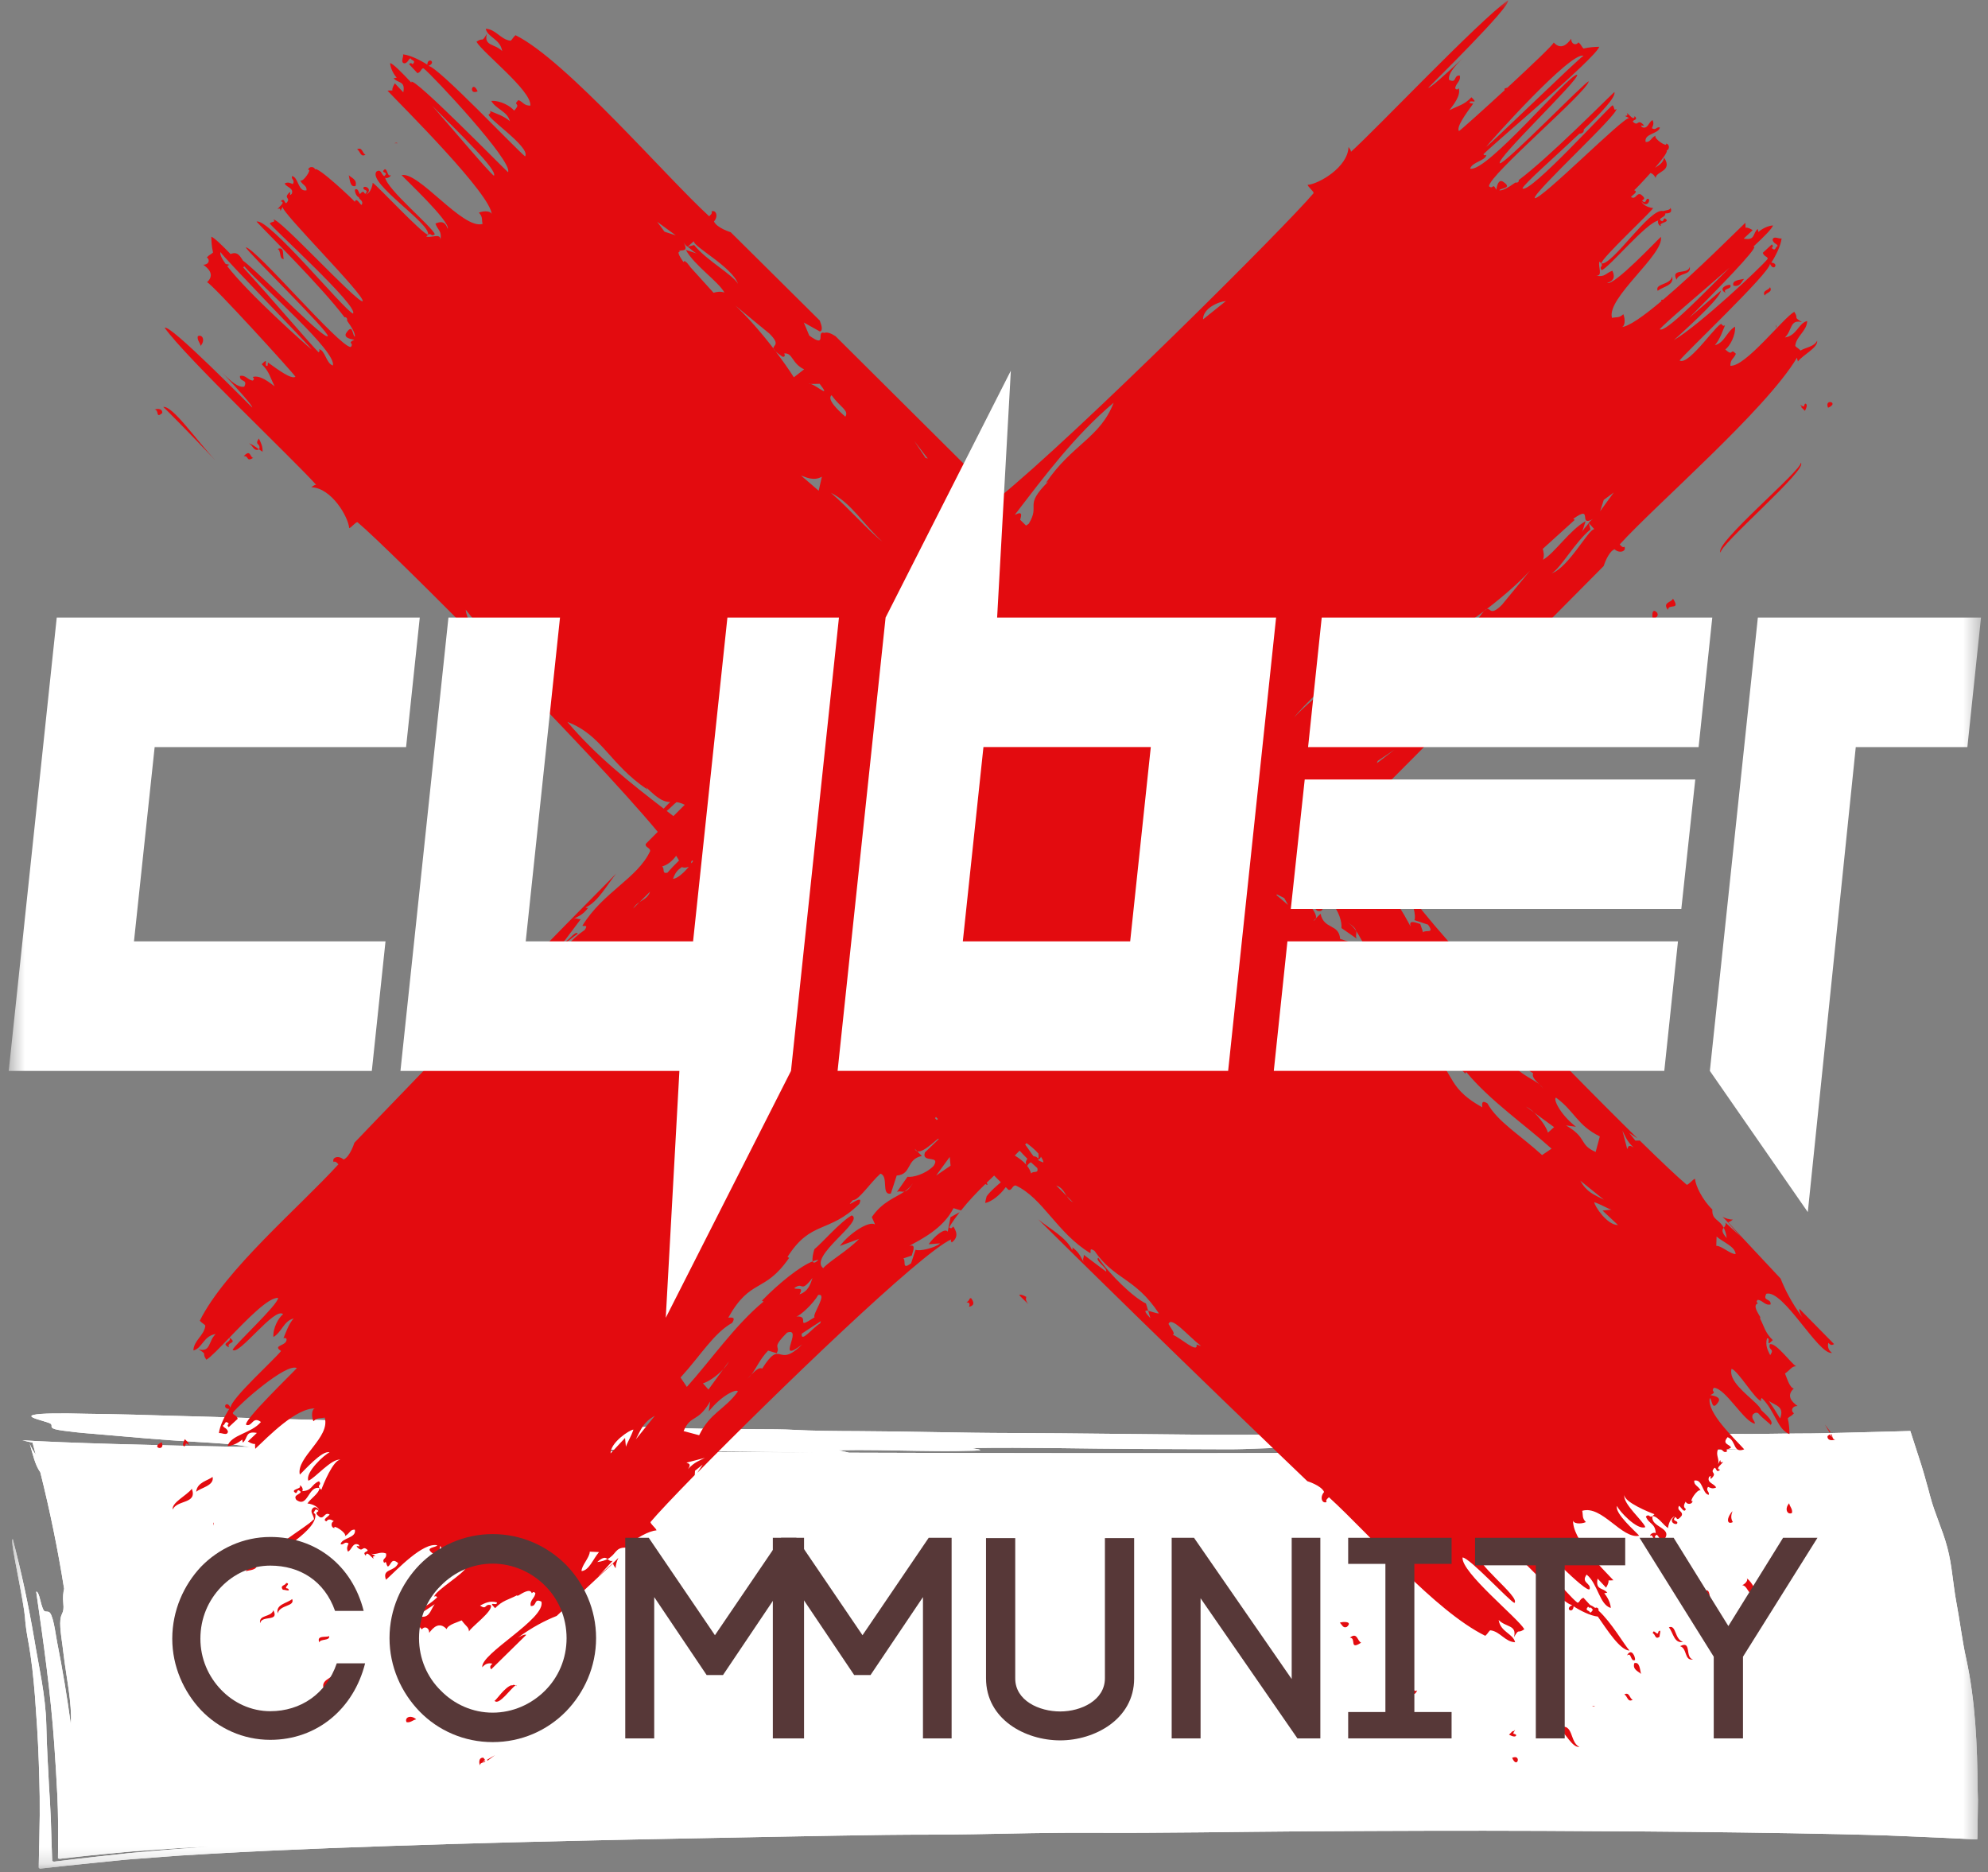<svg width="120" height="113" viewBox="0 0 120 113" fill="none" xmlns="http://www.w3.org/2000/svg">
<rect x="0" y="0" width="120" height="113" fill="#808080" stroke="none"/>
<mask id="mask0_241_1185" style="mask-type:luminance" maskUnits="userSpaceOnUse" x="0" y="0" width="120" height="113">
<path d="M119.579 0H0.527V112.793H119.579V0Z" fill="white"/>
</mask>
<g mask="url(#mask0_241_1185)">
<path d="M119.373 107.946C119.357 105.376 119.237 102.636 118.681 100.105C118.441 99.038 118.291 97.76 118.084 96.683C117.98 96.13 117.924 95.583 117.844 95.035C117.774 94.489 117.687 93.944 117.54 93.392C117.258 92.325 116.783 91.365 116.498 90.273C116.429 89.986 116.342 89.704 116.264 89.419C116.18 89.123 116.127 88.906 115.979 88.439C115.845 88.026 115.711 87.61 115.577 87.194C115.508 86.985 115.44 86.776 115.373 86.564L115.323 86.404L115.314 86.385C115.312 86.379 115.317 86.368 115.292 86.374L115.194 86.376L114.999 86.382L114.209 86.404C113.226 86.43 112.246 86.455 111.279 86.48C110.784 86.491 110.296 86.502 109.807 86.513C109.684 86.516 109.559 86.516 109.425 86.519L109.234 86.522H109.115L108.629 86.524C107.398 86.527 105.812 86.569 104.685 86.549C103.532 86.524 102.482 86.513 101.229 86.522C99.353 86.53 98.424 86.544 100.497 86.608C99.141 86.661 97.714 86.669 96.273 86.667C94.834 86.667 93.373 86.658 91.95 86.678C90.219 86.698 88.477 86.706 86.746 86.706C85.016 86.706 83.293 86.698 81.593 86.672C80.147 86.653 79.324 86.583 77.682 86.589C75.943 86.597 74.271 86.611 72.532 86.597C70.617 86.583 68.727 86.561 66.835 86.541C64.942 86.522 63.044 86.499 61.112 86.496C57.93 86.491 55.029 86.396 51.858 86.382C50.477 86.376 49.042 86.368 47.852 86.301C46.828 86.24 44.371 86.279 43.096 86.254C41.53 86.223 40.078 86.15 38.52 86.122C36.72 86.092 34.933 86.058 33.144 86.028C31.017 85.988 28.898 85.935 26.774 85.891C25.713 85.868 24.652 85.843 23.589 85.821C22.528 85.796 21.467 85.771 20.404 85.743C19.524 85.718 17.889 85.673 15.94 85.617C14.005 85.553 11.742 85.489 9.623 85.433C8.57 85.399 7.546 85.371 6.605 85.355C6.134 85.346 5.684 85.338 5.26 85.335C4.861 85.324 4.487 85.319 4.143 85.313C2.767 85.299 1.879 85.346 1.896 85.483C1.907 85.6 2.569 85.748 2.934 85.877C3.317 86.014 2.89 86.139 3.339 86.268C3.543 86.326 4.059 86.39 4.648 86.455C4.939 86.488 5.26 86.513 5.567 86.538C5.874 86.564 6.17 86.589 6.418 86.611C8.068 86.756 9.776 86.912 11.683 87.021C12.947 87.097 14.139 87.164 14.734 87.284C14.837 87.303 14.963 87.323 15.1 87.342C8.858 87.231 4.012 87.097 1.346 86.935L1.966 87.077C2.03 87.32 2.091 87.563 2.158 87.808C2.022 87.596 1.885 87.39 1.793 87.138C1.974 87.728 2.094 88.389 2.435 88.872C3.021 91.211 3.498 93.554 3.87 95.895C3.817 96.127 3.783 96.398 3.822 96.786C3.886 97.397 3.688 97.33 3.646 97.765C3.585 98.285 3.783 99.276 3.836 99.84C3.998 101.208 4.35 102.76 4.277 104.092C4.051 102.425 3.775 100.761 3.445 99.1C3.345 98.583 3.202 97.336 2.923 97.286C2.68 97.241 2.661 97.363 2.502 96.847C2.432 96.615 2.329 96.038 2.186 96.074C2.633 99.178 3.06 102.185 3.275 105.28C3.309 105.802 3.345 106.327 3.378 106.855C3.406 107.382 3.434 107.91 3.465 108.441C3.473 108.705 3.482 108.971 3.493 109.236L3.51 110.233L3.507 111.249L3.504 111.751L3.501 112.002V112.128V112.159V112.175L3.523 112.178L3.61 112.195L4.861 112.055L5.483 111.988L6.117 111.927L7.376 111.807C7.585 111.788 7.797 111.765 8.001 111.749L8.587 111.706L9.76 111.623L10.346 111.584C10.541 111.57 10.748 111.555 10.893 111.547C11.538 111.514 12.18 111.48 12.819 111.447C12.194 111.494 11.566 111.539 10.932 111.586L10.684 111.603L10.391 111.629L9.799 111.679C9.4 111.712 8.998 111.746 8.598 111.782L7.99 111.835C7.783 111.852 7.552 111.88 7.334 111.905C6.887 111.952 6.438 111.999 5.988 112.05C5.073 112.145 4.185 112.26 3.258 112.369L3.161 112.34C3.147 112.321 3.155 112.293 3.152 112.268L3.144 112.114L3.133 111.807C3.124 111.6 3.119 111.391 3.11 111.182C3.096 110.755 3.082 110.325 3.071 109.895C3.052 109.53 3.035 109.161 3.018 108.792L2.96 107.845C2.895 106.584 2.82 105.325 2.795 104.094C2.75 102.294 2.345 100.633 2.058 98.874C1.717 96.878 1.29 94.885 0.771 92.9C0.659 92.915 0.852 93.922 1.064 95.008C1.274 96.093 1.483 97.261 1.505 97.59C1.533 97.978 1.581 98.369 1.65 98.76C1.72 99.15 1.793 99.538 1.846 99.927C1.924 100.46 1.988 100.998 2.036 101.537C2.089 102.076 2.131 102.617 2.164 103.153C2.273 104.561 2.337 105.97 2.373 107.379L2.396 108.438L2.398 109.585L2.371 111.213L2.351 112.022L2.343 112.427L2.34 112.628L2.337 112.728C2.351 112.753 2.385 112.77 2.407 112.79L3.864 112.63L4.593 112.553L5.335 112.477L6.82 112.326L7.563 112.251C7.691 112.237 7.794 112.231 7.906 112.223L8.238 112.198L10.879 111.999L12.735 111.89C13.922 111.818 15.128 111.765 16.323 111.704C17.528 111.653 18.729 111.597 19.935 111.55C22.349 111.458 24.77 111.377 27.19 111.304C32.036 111.162 36.899 111.053 41.784 110.961C45.7 110.889 49.605 110.805 53.539 110.752C55.364 110.729 56.93 110.749 58.762 110.713C60.936 110.668 63.63 110.612 65.791 110.623C70.039 110.651 74.813 110.562 79.103 110.534C83.765 110.506 88.444 110.489 93.109 110.509C97.117 110.526 101.125 110.553 105.125 110.607C107.125 110.632 109.12 110.668 111.108 110.71L112.682 110.749C113.417 110.766 114.148 110.791 114.89 110.825L117.112 110.92L119.317 111.025C119.332 111.014 119.357 111.009 119.359 110.992V110.942L119.362 110.844L119.365 110.643L119.37 110.244L119.382 109.445L119.393 108.65L119.373 107.946ZM55.367 87.571C56.163 87.582 56.975 87.594 57.771 87.582C59.688 87.56 59.264 87.521 58.669 87.404C61.897 87.348 65.503 87.446 68.814 87.457C70.567 87.462 72.32 87.471 74.079 87.476C75.466 87.482 76.516 87.376 78.14 87.381C81.655 87.39 83.855 87.275 86.64 87.099C88.017 87.013 89.865 86.996 91.752 87.002C93.636 87.002 95.562 87.024 97.103 87.027C96.084 87.175 93.538 87.144 91.824 87.158C87.464 87.178 90.909 87.25 92.991 87.295C91.299 87.34 89.747 87.37 88.396 87.468C91.252 87.462 93.99 87.443 96.802 87.462C98.044 87.479 102.504 87.446 103.758 87.462C104.121 87.468 104.776 87.479 105.455 87.493C102.351 87.543 98.661 87.585 94.552 87.619C93.324 87.619 91.925 87.633 91.023 87.644C87.978 87.663 84.745 87.68 81.384 87.691C81.621 87.674 81.677 87.649 81.429 87.621C80.957 87.568 79.715 87.641 78.425 87.655C78.676 87.674 78.961 87.688 79.251 87.7C70.369 87.725 60.702 87.716 51.25 87.683C51.035 87.633 50.828 87.585 50.613 87.535C52.188 87.501 53.812 87.546 55.367 87.571ZM33.272 87.518C34.71 87.432 36.756 87.504 38.613 87.532L44.958 87.616C46.493 87.635 48.026 87.655 49.561 87.672C43.702 87.647 37.954 87.61 32.555 87.563C32.773 87.549 33.007 87.535 33.272 87.518Z" fill="white"/>
<path d="M119.373 107.946C119.357 105.376 119.237 102.636 118.681 100.105C118.441 99.038 118.291 97.76 118.084 96.683C117.98 96.13 117.924 95.583 117.844 95.035C117.774 94.489 117.687 93.944 117.54 93.392C117.258 92.325 116.783 91.365 116.498 90.273C116.429 89.986 116.342 89.704 116.264 89.419C116.18 89.123 116.127 88.906 115.979 88.439C115.845 88.026 115.711 87.61 115.577 87.194C115.508 86.985 115.44 86.776 115.373 86.564L115.323 86.404L115.314 86.385C115.312 86.379 115.317 86.368 115.292 86.374L115.194 86.376L114.999 86.382L114.209 86.404C113.226 86.43 112.246 86.455 111.279 86.48C110.784 86.491 110.296 86.502 109.807 86.513C109.684 86.516 109.559 86.516 109.425 86.519L109.234 86.522H109.115L108.629 86.524C107.398 86.527 105.812 86.569 104.685 86.549C103.532 86.524 102.482 86.513 101.229 86.522C99.353 86.53 98.424 86.544 100.497 86.608C99.141 86.661 97.714 86.669 96.273 86.667C94.834 86.667 93.373 86.658 91.95 86.678C90.219 86.698 88.477 86.706 86.746 86.706C85.016 86.706 83.293 86.698 81.593 86.672C80.147 86.653 79.324 86.583 77.682 86.589C75.943 86.597 74.271 86.611 72.532 86.597C70.617 86.583 68.727 86.561 66.835 86.541C64.942 86.522 63.044 86.499 61.112 86.496C57.93 86.491 55.029 86.396 51.858 86.382C50.477 86.376 49.042 86.368 47.852 86.301C46.828 86.24 44.371 86.279 43.096 86.254C41.53 86.223 40.078 86.15 38.52 86.122C36.72 86.092 34.933 86.058 33.144 86.028C31.017 85.988 28.898 85.935 26.774 85.891C25.713 85.868 24.652 85.843 23.589 85.821C22.528 85.796 21.467 85.771 20.404 85.743C19.524 85.718 17.889 85.673 15.94 85.617C14.005 85.553 11.742 85.489 9.623 85.433C8.57 85.399 7.546 85.371 6.605 85.355C6.134 85.346 5.684 85.338 5.26 85.335C4.861 85.324 4.487 85.319 4.143 85.313C2.767 85.299 1.879 85.346 1.896 85.483C1.907 85.6 2.569 85.748 2.934 85.877C3.317 86.014 2.89 86.139 3.339 86.268C3.543 86.326 4.059 86.39 4.648 86.455C4.939 86.488 5.26 86.513 5.567 86.538C5.874 86.564 6.17 86.589 6.418 86.611C8.068 86.756 9.776 86.912 11.683 87.021C12.947 87.097 14.139 87.164 14.734 87.284C14.837 87.303 14.963 87.323 15.1 87.342C8.858 87.231 4.012 87.097 1.346 86.935L1.966 87.077C2.03 87.32 2.091 87.563 2.158 87.808C2.022 87.596 1.885 87.39 1.793 87.138C1.974 87.728 2.094 88.389 2.435 88.872C3.021 91.211 3.498 93.554 3.87 95.895C3.817 96.127 3.783 96.398 3.822 96.786C3.886 97.397 3.688 97.33 3.646 97.765C3.585 98.285 3.783 99.276 3.836 99.84C3.998 101.208 4.35 102.76 4.277 104.092C4.051 102.425 3.775 100.761 3.445 99.1C3.345 98.583 3.202 97.336 2.923 97.286C2.68 97.241 2.661 97.363 2.502 96.847C2.432 96.615 2.329 96.038 2.186 96.074C2.633 99.178 3.06 102.185 3.275 105.28C3.309 105.802 3.345 106.327 3.378 106.855C3.406 107.382 3.434 107.91 3.465 108.441C3.473 108.705 3.482 108.971 3.493 109.236L3.51 110.233L3.507 111.249L3.504 111.751L3.501 112.002V112.128V112.159V112.175L3.523 112.178L3.61 112.195L4.861 112.055L5.483 111.988L6.117 111.927L7.376 111.807C7.585 111.788 7.797 111.765 8.001 111.749L8.587 111.706L9.76 111.623L10.346 111.584C10.541 111.57 10.748 111.555 10.893 111.547C11.538 111.514 12.18 111.48 12.819 111.447C12.194 111.494 11.566 111.539 10.932 111.586L10.684 111.603L10.391 111.629L9.799 111.679C9.4 111.712 8.998 111.746 8.598 111.782L7.99 111.835C7.783 111.852 7.552 111.88 7.334 111.905C6.887 111.952 6.438 111.999 5.988 112.05C5.073 112.145 4.185 112.26 3.258 112.369L3.161 112.34C3.147 112.321 3.155 112.293 3.152 112.268L3.144 112.114L3.133 111.807C3.124 111.6 3.119 111.391 3.11 111.182C3.096 110.755 3.082 110.325 3.071 109.895C3.052 109.53 3.035 109.161 3.018 108.792L2.96 107.845C2.895 106.584 2.82 105.325 2.795 104.094C2.75 102.294 2.345 100.633 2.058 98.874C1.717 96.878 1.29 94.885 0.771 92.9C0.659 92.915 0.852 93.922 1.064 95.008C1.274 96.093 1.483 97.261 1.505 97.59C1.533 97.978 1.581 98.369 1.65 98.76C1.72 99.15 1.793 99.538 1.846 99.927C1.924 100.46 1.988 100.998 2.036 101.537C2.089 102.076 2.131 102.617 2.164 103.153C2.273 104.561 2.337 105.97 2.373 107.379L2.396 108.438L2.398 109.585L2.371 111.213L2.351 112.022L2.343 112.427L2.34 112.628L2.337 112.728C2.351 112.753 2.385 112.77 2.407 112.79L3.864 112.63L4.593 112.553L5.335 112.477L6.82 112.326L7.563 112.251C7.691 112.237 7.794 112.231 7.906 112.223L8.238 112.198L10.879 111.999L12.735 111.89C13.922 111.818 15.128 111.765 16.323 111.704C17.528 111.653 18.729 111.597 19.935 111.55C22.349 111.458 24.77 111.377 27.19 111.304C32.036 111.162 36.899 111.053 41.784 110.961C45.7 110.889 49.605 110.805 53.539 110.752C55.364 110.729 56.93 110.749 58.762 110.713C60.936 110.668 63.63 110.612 65.791 110.623C70.039 110.651 74.813 110.562 79.103 110.534C83.765 110.506 88.444 110.489 93.109 110.509C97.117 110.526 101.125 110.553 105.125 110.607C107.125 110.632 109.12 110.668 111.108 110.71L112.682 110.749C113.417 110.766 114.148 110.791 114.89 110.825L117.112 110.92L119.317 111.025C119.332 111.014 119.357 111.009 119.359 110.992V110.942L119.362 110.844L119.365 110.643L119.37 110.244L119.382 109.445L119.393 108.65L119.373 107.946ZM55.367 87.571C56.163 87.582 56.975 87.594 57.771 87.582C59.688 87.56 59.264 87.521 58.669 87.404C61.897 87.348 65.503 87.446 68.814 87.457C70.567 87.462 72.32 87.471 74.079 87.476C75.466 87.482 76.516 87.376 78.14 87.381C81.655 87.39 83.855 87.275 86.64 87.099C88.017 87.013 89.865 86.996 91.752 87.002C93.636 87.002 95.562 87.024 97.103 87.027C96.084 87.175 93.538 87.144 91.824 87.158C87.464 87.178 90.909 87.25 92.991 87.295C91.299 87.34 89.747 87.37 88.396 87.468C91.252 87.462 93.99 87.443 96.802 87.462C98.044 87.479 102.504 87.446 103.758 87.462C104.121 87.468 104.776 87.479 105.455 87.493C102.351 87.543 98.661 87.585 94.552 87.619C93.324 87.619 91.925 87.633 91.023 87.644C87.978 87.663 84.745 87.68 81.384 87.691C81.621 87.674 81.677 87.649 81.429 87.621C80.957 87.568 79.715 87.641 78.425 87.655C78.676 87.674 78.961 87.688 79.251 87.7C70.369 87.725 60.702 87.716 51.25 87.683C51.035 87.633 50.828 87.585 50.613 87.535C52.188 87.501 53.812 87.546 55.367 87.571ZM33.272 87.518C34.71 87.432 36.756 87.504 38.613 87.532L44.958 87.616C46.493 87.635 48.026 87.655 49.561 87.672C43.702 87.647 37.954 87.61 32.555 87.563C32.773 87.549 33.007 87.535 33.272 87.518Z" fill="white"/>
<path d="M58.535 78.378C58.504 78.484 58.423 78.551 58.342 78.618C58.493 78.601 58.574 78.679 58.49 78.878C58.708 78.822 58.889 78.721 58.615 78.35C58.582 78.364 58.557 78.375 58.535 78.378ZM29.43 106.273C29.567 106.176 29.718 106.062 29.877 105.938C29.712 106.036 29.547 106.134 29.394 106.223C29.408 106.24 29.411 106.251 29.43 106.273ZM24.54 103.948C24.788 103.996 24.919 103.811 25.126 103.778C24.785 103.476 24.403 103.669 24.54 103.948ZM29.274 106.223C29.254 106.19 29.221 106.145 29.173 106.092C28.95 106.075 28.88 106.281 28.967 106.566C28.973 106.321 29.321 106.427 29.291 106.279C29.229 106.315 29.168 106.352 29.112 106.382L29.274 106.223ZM99.784 37.421C99.888 37.287 100.147 37.228 100.035 36.991C99.69 36.611 99.709 37.242 99.784 37.421ZM100.684 36.812C100.697 36.405 101.467 36.88 100.985 36.134C100.901 36.366 100.317 36.358 100.684 36.812ZM108.687 27.933C108.879 28.282 103.28 32.957 103.877 33.359C103.603 33.055 109.275 28.209 108.687 27.933ZM31.122 101.734C31.141 101.745 31.164 101.756 31.183 101.774C31.178 101.729 31.155 101.721 31.122 101.734ZM20.224 102.049C20.151 102.287 20.188 102.661 19.895 102.627C20.311 103.044 20.525 102.477 20.447 102.276C20.383 102.299 20.302 102.172 20.224 102.049ZM20.176 100.944C20.157 101.352 19.119 101.341 19.666 102.169C19.752 101.668 20.322 101.62 20.59 101.221C20.604 101.21 20.615 101.19 20.623 101.168C20.612 101.187 20.601 101.204 20.59 101.221C20.497 101.304 20.288 101.176 20.176 100.944ZM16.762 97.38C16.899 96.846 17.823 96.978 17.636 96.517C17.307 96.785 16.634 96.835 16.762 97.38ZM13.265 94.337C13.323 94.144 13.77 94.142 13.58 93.823C13.521 94.016 13.075 94.016 13.265 94.337ZM15.702 97.98C15.794 97.463 16.88 97.924 16.5 97.192C16.363 97.642 15.601 97.433 15.702 97.98ZM11.844 90.044C12.095 89.803 12.955 89.675 12.832 89.145C12.553 89.368 11.889 89.469 11.844 90.044ZM10.423 91.115C10.699 90.51 11.922 90.794 11.581 89.859C11.266 90.275 10.356 90.688 10.423 91.115ZM14.822 94.834C15.043 94.775 15.582 94.767 15.476 94.429C15.065 94.297 14.956 94.733 14.822 94.834ZM19.872 98.753C19.694 98.851 19.085 98.675 19.275 99.135C19.328 98.901 19.911 99.058 19.872 98.753ZM9.761 87.057C9.038 87.367 10.01 87.643 9.761 87.057V87.057ZM105.284 16.831C105.063 16.89 104.524 16.898 104.631 17.236C105.041 17.367 105.153 16.934 105.284 16.831ZM11.157 86.867C11.112 86.962 10.942 87.269 11.14 87.302C11.28 87.163 11.104 87.023 11.45 87.235C11.386 87.165 11.325 87.099 11.378 87.087L11.157 86.867ZM104.17 17.68C103.93 17.395 104.577 17.484 104.444 17.199C104.271 17.149 103.662 17.417 104.17 17.68ZM15.936 93.985C16.176 94.27 15.531 94.18 15.663 94.465C15.836 94.518 16.444 94.248 15.936 93.985ZM17.27 95.548C17.248 95.705 16.855 95.679 17.078 95.959C17.151 95.934 17.589 96.102 17.379 95.883C17.025 95.861 17.625 95.57 17.27 95.548ZM100.061 17.557C100.391 17.286 101.063 17.238 100.935 16.694C100.798 17.227 99.874 17.096 100.061 17.557ZM24.648 100.361C24.28 99.998 23.794 99.984 23.987 100.377C24.16 100.272 24.366 100.238 24.648 100.361ZM106.841 17.331C106.78 17.526 106.336 17.526 106.526 17.844C106.585 17.652 107.031 17.652 106.841 17.331ZM110.345 24.611C110.096 24.025 111.068 24.301 110.345 24.611V24.611ZM108.949 24.798C108.993 24.703 109.164 24.396 108.966 24.362C108.826 24.502 109.002 24.642 108.655 24.429C108.72 24.499 108.782 24.566 108.729 24.577L108.949 24.798ZM101.998 16.097C101.906 16.61 100.817 16.153 101.2 16.884C101.334 16.432 102.098 16.641 101.998 16.097ZM107.209 19.589C107.219 19.645 107.215 19.703 107.209 19.77C107.246 19.751 107.254 19.701 107.209 19.589ZM30.893 101.709C30.469 101.826 29.947 102.633 29.855 102.656C29.849 102.65 29.843 102.647 29.838 102.639C29.838 102.656 29.843 102.658 29.855 102.656C30.109 102.988 30.896 101.826 31.122 101.734C31.08 101.709 31.035 101.695 30.988 101.695C30.904 101.743 30.865 101.759 30.893 101.709ZM12.893 92.078C12.885 92.025 12.888 91.964 12.893 91.897C12.86 91.916 12.849 91.967 12.893 92.078ZM13.016 27.804C11.835 26.545 10.417 24.48 9.856 24.563C9.962 24.647 11.629 26.333 13.016 27.804ZM110.493 86.431C110.395 86.295 110.28 86.144 110.157 85.985C110.255 86.152 110.353 86.314 110.442 86.468C110.46 86.454 110.473 86.451 110.493 86.431ZM108.167 91.322C108.218 91.074 108.031 90.942 107.997 90.736C107.698 91.076 107.888 91.459 108.167 91.322ZM110.498 86.568C110.535 86.629 110.57 86.691 110.602 86.747L110.442 86.585C110.409 86.604 110.364 86.638 110.311 86.685C110.295 86.909 110.501 86.978 110.786 86.892C110.54 86.889 110.646 86.537 110.498 86.568ZM61.951 78.28C61.714 78.143 61.563 78.121 61.524 78.177C61.706 78.358 61.887 78.537 62.069 78.718C61.948 78.568 61.893 78.422 61.951 78.28ZM9.795 24.926C9.812 24.706 9.605 24.633 9.32 24.72C9.633 24.728 9.368 25.306 9.795 24.926ZM106.495 95.412C106.517 95.479 106.394 95.559 106.269 95.638C106.503 95.71 106.881 95.674 106.847 95.967C107.26 95.548 106.697 95.333 106.495 95.412ZM105.44 95.269C105.523 95.362 105.398 95.57 105.166 95.682C105.574 95.702 105.563 96.741 106.392 96.193C105.887 96.107 105.839 95.54 105.44 95.269C105.426 95.255 105.409 95.244 105.387 95.236C105.404 95.247 105.42 95.258 105.44 95.269ZM101.598 99.099C101.065 98.962 101.197 98.038 100.737 98.225C101.007 98.555 101.054 99.228 101.598 99.099ZM98.043 102.278C98.235 102.34 98.235 102.787 98.556 102.594C98.361 102.536 98.361 102.089 98.043 102.278ZM101.412 99.362C101.861 99.498 101.652 100.26 102.199 100.16C101.683 100.068 102.141 98.979 101.412 99.362ZM93.367 103.027C93.587 103.306 93.691 103.971 94.266 104.015C94.026 103.767 93.894 102.907 93.367 103.027ZM94.079 104.28C94.495 104.598 94.91 105.506 95.335 105.439C94.726 105.162 95.014 103.94 94.079 104.28ZM98.651 100.386C98.52 100.794 98.953 100.906 99.056 101.039C98.995 100.821 98.986 100.28 98.651 100.386ZM102.972 95.99C103.07 96.168 102.894 96.776 103.355 96.587C103.123 96.534 103.276 95.948 102.972 95.99ZM91.276 106.1C91.586 106.823 91.862 105.852 91.276 106.1V106.1ZM11.939 20.292C11.889 20.541 12.075 20.672 12.109 20.878C12.408 20.538 12.218 20.158 11.939 20.292ZM17.134 15.628C17.036 15.449 17.212 14.841 16.748 15.03C16.986 15.081 16.829 15.667 17.134 15.628ZM21.458 11.228C21.589 10.821 21.156 10.709 21.053 10.575C21.112 10.796 21.12 11.334 21.458 11.228ZM91.309 104.481C91.237 104.554 91.161 104.629 91.089 104.702C91.181 104.749 91.491 104.917 91.524 104.721C91.385 104.582 91.245 104.757 91.457 104.411C91.385 104.475 91.321 104.534 91.309 104.481ZM84.934 102.038C85.238 101.765 85.266 102.622 85.545 102.03C85.196 102.223 85.338 101.441 84.934 102.038ZM81.483 98.848C81.891 98.862 81.416 99.633 82.162 99.149C81.93 99.063 81.936 98.483 81.483 98.848ZM80.872 97.946C81.006 98.049 81.065 98.309 81.302 98.195C81.681 97.854 81.051 97.871 80.872 97.946ZM15.289 27.634C15.079 27.634 15.143 27.073 14.711 27.534C15.051 27.5 14.831 27.908 15.289 27.634ZM98.207 99.926C98.492 99.686 98.402 100.333 98.69 100.199C98.737 100.026 98.469 99.415 98.207 99.926ZM100.103 98.483C100.08 98.837 99.79 98.236 99.768 98.591C99.924 98.614 99.899 99.007 100.178 98.784C100.153 98.711 100.32 98.273 100.103 98.483ZM104.599 91.872C104.493 91.702 104.46 91.495 104.583 91.21C104.218 91.579 104.203 92.065 104.599 91.872ZM96.15 97.167C96.085 97.254 96.055 97.343 95.966 97.327C95.966 97.192 95.619 97.232 95.859 96.981C95.912 97.005 95.935 97.084 96.03 97.025C96.069 97.064 96.108 97.114 96.15 97.167ZM104.407 16.153C102.83 17.713 100.524 20.122 100.186 19.874C100.505 19.483 102.615 17.721 104.407 16.153ZM96.806 30.174L97.409 29.728L96.588 30.855L96.806 30.174ZM94.964 31.319C96.223 30.403 95.201 31.852 96.161 31.324C96.234 31.277 96.309 31.232 96.362 31.201C96.287 31.252 96.22 31.291 96.161 31.324C96.044 31.4 95.933 31.486 95.904 31.573L96.237 31.941C95.904 31.905 94.687 34.255 93.662 34.604C94.218 34.294 95.078 32.701 96.005 31.958L95.904 31.573C95.72 31.788 95.536 32 95.491 32.137L95.712 31.456C94.743 32 93.833 33.396 93.138 33.786C93.225 33.516 93.177 33.32 93.124 33.13L95.055 31.38L94.964 31.319ZM95.581 3.368C95.22 3.582 90.056 8.629 89.707 8.864C89.978 8.507 94.835 3.077 95.581 3.368ZM89.579 36.885C89.654 36.807 89.71 36.768 89.754 36.754C90.734 36 91.698 35.16 92.354 34.445L90.662 36.505C89.947 37.22 89.978 36.687 89.754 36.757C89.696 36.798 89.637 36.84 89.579 36.885C89.501 36.969 89.403 37.092 89.272 37.281C89.224 37.418 89.322 37.471 89.462 37.396C89.514 37.921 88.861 37.843 88.501 38.599L88.021 37.979C88.51 37.669 89.043 37.293 89.579 36.885ZM87.616 38.993L87.614 38.875C87.633 38.903 87.63 38.945 87.616 38.993L87.627 39.534C86.687 40.26 87.521 39.375 87.616 38.993ZM86.941 40.257C86.201 40.782 86.028 41.321 85.645 41.089C86.014 40.662 86.701 39.942 86.941 40.257ZM83.161 45.927L84.174 45.251L83.114 46.066L83.161 45.927ZM28.11 36.796L29.218 38.178C28.557 38.186 28.146 37.256 28.11 36.796ZM29.813 10.609C29.422 10.29 27.66 8.18 26.092 6.388C27.652 7.965 30.061 10.271 29.813 10.609ZM25.182 97.511C25.542 97.296 25.888 97.067 26.237 96.829C25.966 97.189 25.924 97.801 25.182 97.511ZM29.55 62.558L29.64 62.288C29.034 62.399 30.095 61.255 30.229 60.847C30.279 61.037 30.597 60.75 30.876 60.593C31.395 60.752 30.148 61.782 29.55 62.558ZM35.103 94.829C35.097 94.499 35.605 93.991 35.599 93.658L36.158 93.681C35.789 94.111 35.569 94.786 35.103 94.829ZM92.549 64.789C92.44 64.965 92.677 65.213 92.906 65.439C93.004 65.517 93.084 65.604 93.158 65.702C93.091 65.621 93.001 65.534 92.906 65.439C92.532 65.143 91.991 64.94 91.46 64.429L91.617 63.915C91.131 63.644 91.382 64.292 90.374 63.284C90.023 62.26 92.359 64.046 91.097 62.385C92.613 63.898 90.665 63.605 92.549 64.789ZM89.816 61.288C90.05 61.704 91.036 62.477 90.436 62.399L89.679 61.244L89.816 61.288ZM89.445 61.62C90.279 62.91 89.328 61.808 89.403 62.74C89.383 62.503 88.588 61.676 88.102 61.406C87.987 60.803 89.328 61.808 89.445 61.62ZM88.063 62.531C87.577 62.257 87.809 62.673 87.692 62.86C87.245 62.265 88.063 62.531 87.072 61.749C87.477 61.883 87.887 62.017 88.063 62.531ZM80.897 54.29L79.772 53.469L80.297 53.416L80.897 54.29ZM62.66 69.928C62.596 69.833 62.496 69.794 62.389 69.791C62.244 69.621 62.119 69.395 61.882 69.085C61.909 69.054 61.934 69.024 61.962 68.996C62.186 69.149 62.468 69.386 62.683 69.629C62.691 69.733 62.719 69.85 62.66 69.928ZM41.744 52.104C41.713 52.068 41.699 52.023 41.774 51.934C41.797 51.948 41.813 51.962 41.836 51.973C41.808 52.015 41.777 52.06 41.744 52.104ZM40.242 48.947C40.459 48.785 40.635 48.57 40.836 48.417C40.973 48.434 41.129 48.475 41.333 48.576C41.107 48.802 40.878 49.031 40.649 49.26C40.515 49.157 40.379 49.053 40.242 48.947ZM48.351 28.703C48.622 28.79 49.108 29.06 49.61 28.773L49.417 29.619L48.351 28.703ZM56.918 35.673L57.167 36.115L56.773 35.808C56.823 35.763 56.871 35.718 56.918 35.673ZM56.586 67.578L56.544 67.6C56.508 67.564 56.474 67.527 56.438 67.491L56.497 67.421C56.533 67.458 56.569 67.494 56.605 67.533L56.586 67.578ZM42.606 50.181C42.659 50.237 42.715 50.29 42.768 50.343C42.763 50.346 42.76 50.351 42.754 50.354C42.698 50.295 42.648 50.237 42.606 50.181ZM82.092 38.412C82.005 38.683 81.735 39.169 82.025 39.671L81.179 39.478L82.092 38.412ZM81.051 40.215C80.42 41.46 79.169 42.158 78.117 43.305C78.711 42.527 80.138 41.282 81.051 40.215ZM73.999 18.171L72.618 19.279C72.609 18.617 73.539 18.207 73.999 18.171ZM67.222 24.309C66.412 26.428 64.692 26.833 63.135 29.147L63.274 29.069C61.753 30.582 62.825 30.428 62.096 31.615C62.038 31.657 61.985 31.693 61.934 31.724C61.817 31.606 61.697 31.486 61.577 31.369C61.669 31.084 61.717 30.836 61.279 31.07C61.276 31.068 61.27 31.062 61.267 31.059C63.051 28.734 64.877 26.283 67.222 24.309ZM56.005 27.681L55.866 27.637L55.19 26.623L56.005 27.681ZM53.245 32.678C52.466 32.084 51.221 30.657 50.154 29.744C51.399 30.375 52.097 31.626 53.245 32.678ZM50.196 23.854C50.721 24.594 51.26 24.767 51.028 25.15C50.601 24.781 49.884 24.094 50.196 23.854ZM48.934 23.176L49.476 23.165C50.202 24.108 49.314 23.271 48.934 23.176L48.817 23.179C48.845 23.162 48.887 23.165 48.934 23.176ZM46.693 21.041C46.738 21.099 46.779 21.158 46.824 21.216C46.908 21.294 47.031 21.392 47.221 21.523C47.357 21.571 47.41 21.473 47.335 21.334C47.86 21.281 47.782 21.934 48.538 22.294L47.918 22.774C47.608 22.285 47.229 21.752 46.824 21.216C46.749 21.141 46.707 21.085 46.693 21.041C45.939 20.061 45.099 19.1 44.384 18.442L46.444 20.136C47.159 20.848 46.626 20.817 46.693 21.041ZM41.263 14.634C41.216 14.561 41.174 14.486 41.141 14.433C41.191 14.508 41.23 14.575 41.263 14.634C41.339 14.751 41.428 14.863 41.512 14.891L41.88 14.559C41.844 14.891 44.194 16.108 44.546 17.132C44.236 16.577 42.642 15.717 41.9 14.79L41.515 14.891C41.73 15.075 41.945 15.259 42.079 15.307L41.397 15.084C41.942 16.052 43.337 16.962 43.728 17.657C43.458 17.571 43.262 17.618 43.072 17.671L41.632 16.08L41.649 16.074C41.554 16.002 41.498 15.848 41.386 15.806L41.322 15.737L41.283 15.801C41.272 15.804 41.263 15.806 41.252 15.809C41.023 15.494 40.951 15.326 40.956 15.234C40.981 15.217 41.009 15.198 41.04 15.173C41.021 15.173 41.001 15.17 40.984 15.164C41.107 15.041 41.61 15.262 41.263 14.634ZM40.792 14.207L40.113 13.986L39.667 13.386L40.792 14.207ZM34.248 43.574C36.367 44.383 36.772 46.103 39.086 47.66L39.008 47.521C39.806 48.322 40.141 48.403 40.454 48.408C40.292 48.568 40.161 48.701 40.063 48.81C38.028 47.247 35.96 45.606 34.248 43.574ZM38.606 54.449L39.24 53.818C39.125 54.164 38.857 54.285 38.606 54.449L38.224 54.832C38.321 54.653 38.461 54.544 38.606 54.449ZM37.782 87.322L37.729 86.794L36.856 87.727C36.844 87.065 38.003 86.306 38.235 86.289C38.101 86.699 37.872 87.048 37.782 87.322ZM38.383 86.875C38.701 86.253 38.832 85.845 39.527 85.454L38.383 86.875ZM39.963 52.3C40.325 52.194 40.588 51.956 40.814 51.655C40.884 51.761 40.942 51.856 40.987 51.94C40.739 52.182 40.504 52.425 40.295 52.671C39.923 52.769 40.152 52.42 39.963 52.3ZM41.154 52.336C41.272 52.383 41.409 52.383 41.579 52.316C41.291 52.663 40.903 53.026 40.624 53.048C40.753 52.668 40.906 52.512 41.154 52.336ZM41.534 88.673C41.766 88.321 41.526 88.344 41.437 88.285L42.55 87.995C42.271 88.145 41.903 88.246 41.534 88.673ZM42.201 86.629L41.263 86.378C41.713 85.346 42.095 85.912 42.866 84.592L42.785 85.192C43.561 84.204 44.488 83.799 44.541 83.992C43.714 85.117 42.877 85.251 42.201 86.629ZM42.43 83.497C42.704 83.428 43.251 83.082 43.65 82.654L43.999 82.177C43.915 82.342 43.792 82.504 43.65 82.654L42.763 83.871L42.43 83.497ZM46.006 82.61C45.83 82.501 45.582 82.738 45.356 82.967C45.28 83.065 45.191 83.146 45.096 83.218C45.177 83.151 45.264 83.062 45.356 82.967C45.652 82.593 45.855 82.054 46.366 81.521L46.88 81.677C47.151 81.192 46.503 81.443 47.511 80.435C48.535 80.084 46.749 82.42 48.41 81.158C46.894 82.671 47.19 80.723 46.006 82.61ZM47.938 77.753C48.532 77.306 48.267 78.124 49.046 77.133C48.912 77.538 48.778 77.948 48.264 78.124C48.538 77.638 48.122 77.87 47.938 77.753ZM49.507 79.877C49.091 80.109 48.318 81.097 48.396 80.497L49.551 79.74L49.507 79.877ZM49.175 79.506C47.885 80.34 48.987 79.388 48.055 79.464C48.292 79.444 49.119 78.649 49.389 78.163C49.992 78.048 48.987 79.388 49.175 79.506ZM56.354 70.375C55.849 70.88 55.104 71.075 54.777 71.031L54.138 71.949C54.294 71.86 54.425 71.963 54.601 71.918C54.802 71.782 54.978 71.623 55.109 71.405C54.894 71.765 54.735 71.885 54.601 71.918C54.037 72.306 53.261 72.53 52.625 73.462L52.82 73.906C52.443 73.674 51.285 74.431 50.696 75.204L51.854 74.78C51.165 75.497 50.057 76.122 49.688 76.547C48.792 75.826 52.209 73.694 51.413 73.359C50.718 73.75 49.618 75.031 49.158 75.399C49.082 75.637 49.007 75.98 49.057 76.133C49.186 76.083 49.306 76.05 49.404 76.041C49.191 76.254 49.091 76.242 49.057 76.133C48.279 76.438 47.017 77.454 45.992 78.506L46.09 78.562C44.384 79.963 42.88 82.138 41.459 83.713L41.079 83.146C42.316 81.786 43.086 80.466 44.197 79.846C44.421 79.497 44.189 79.514 43.96 79.534C45.317 77.108 46.129 78.099 47.634 75.924L47.536 75.868C48.946 73.635 50.034 74.473 51.868 72.666C52.231 71.907 50.802 73.152 51.492 72.432C51.821 72.471 52.502 71.421 53.144 70.841C53.66 70.994 53.169 72.158 53.772 72.044L54.127 70.955C55.062 70.877 54.671 69.984 55.645 69.772L55.369 69.493C55.305 69.473 55.252 69.428 55.221 69.342L55.369 69.493C55.785 69.615 56.737 68.524 56.656 68.764L55.83 69.559C55.603 70.238 56.809 69.674 56.354 70.375ZM56.505 70.958L57.326 69.833L57.379 70.358L56.505 70.958ZM61.256 69.747C61.354 69.649 61.449 69.551 61.544 69.451C61.703 69.621 61.859 69.788 62.018 69.945C61.932 70.037 61.893 70.162 61.948 70.302C61.764 70.09 61.524 69.914 61.256 69.747ZM62.242 70.832C62.191 70.659 62.108 70.509 62.004 70.375C62.055 70.266 62.136 70.199 62.23 70.154C62.359 70.277 62.487 70.391 62.613 70.503C62.708 70.871 62.362 70.643 62.242 70.832ZM62.638 70.009C62.733 69.97 62.808 69.917 62.831 69.816C62.917 69.942 62.976 70.062 62.984 70.168C62.842 70.121 62.73 70.068 62.638 70.009ZM64.388 72.189L63.757 71.555C64.103 71.67 64.224 71.938 64.388 72.189L64.768 72.572C64.592 72.474 64.483 72.334 64.388 72.189ZM70.786 80.564C70.976 80.513 70.691 80.195 70.535 79.916C70.694 79.4 71.722 80.647 72.498 81.242L72.227 81.153C72.338 81.758 71.197 80.698 70.786 80.564ZM77.045 54.022C77.056 54.011 77.067 54 77.081 53.986L77.519 54.206L77.751 54.625L77.045 54.022ZM93.084 69.719C91.725 68.482 90.405 67.712 89.785 66.6C89.436 66.377 89.453 66.609 89.473 66.838C87.047 65.481 88.038 64.669 85.863 63.164L85.807 63.262C83.574 61.852 84.412 60.764 82.606 58.929C81.846 58.567 83.091 59.996 82.371 59.306C82.407 58.98 81.361 58.296 80.78 57.654C80.933 57.137 82.097 57.629 81.983 57.026L80.894 56.671C80.816 55.736 79.923 56.127 79.711 55.153L79.432 55.429C79.412 55.493 79.367 55.546 79.281 55.577L79.432 55.429C79.554 55.013 78.466 54.061 78.703 54.142L79.499 54.968C80.177 55.189 79.613 53.983 80.317 54.438C80.822 54.943 81.017 55.691 80.972 56.015L81.891 56.654C81.802 56.498 81.905 56.367 81.86 56.191C81.723 55.99 81.564 55.814 81.347 55.683C81.707 55.898 81.827 56.057 81.86 56.191C82.248 56.755 82.472 57.531 83.404 58.167L83.848 57.972C83.616 58.352 84.373 59.507 85.146 60.096L84.722 58.938C85.439 59.625 86.064 60.738 86.489 61.104C85.768 62 83.636 58.583 83.301 59.379C83.689 60.074 84.973 61.174 85.341 61.635C85.579 61.71 85.922 61.785 86.075 61.735C86.025 61.604 85.992 61.489 85.983 61.389C86.195 61.601 86.184 61.701 86.075 61.735C86.377 62.514 87.396 63.776 88.448 64.8L88.504 64.702C89.903 66.408 92.08 67.913 93.654 69.333L93.084 69.719ZM93.437 68.365C93.367 68.091 93.02 67.544 92.594 67.145L92.116 66.796C92.281 66.88 92.44 67.002 92.594 67.145L93.808 68.033L93.437 68.365ZM94.528 67.929L95.128 68.01C94.14 67.234 93.736 66.308 93.928 66.254C95.055 67.078 95.192 67.915 96.569 68.594L96.317 69.532C95.284 69.079 95.848 68.7 94.528 67.929ZM95.393 71.268L96.814 72.412C96.192 72.094 95.784 71.963 95.393 71.268ZM96.231 72.563C96.639 72.694 96.987 72.923 97.261 73.015L96.733 73.068L97.666 73.942C97.007 73.951 96.248 72.792 96.231 72.563ZM98.224 69.359L97.933 68.245C98.087 68.521 98.185 68.892 98.615 69.261C98.26 69.032 98.282 69.269 98.224 69.359ZM103.598 75.196L103.617 74.637C104.047 75.006 104.725 75.226 104.767 75.695C104.438 75.701 103.93 75.193 103.598 75.196ZM22.064 9.336C21.871 9.274 21.871 8.828 21.55 9.02C21.745 9.082 21.745 9.526 22.064 9.336ZM14.683 16.147C14.7 16.122 14.719 16.097 14.741 16.072C15.97 17.453 20.33 21.225 20.093 22.062C19.682 21.928 19.629 21.144 19.264 21.08C19.269 21.133 19.339 21.155 19.23 21.264C18.694 20.731 16.411 18.034 14.683 16.147ZM13.714 16.06C13.75 16.033 13.795 16.007 13.837 15.979C13.773 15.96 13.697 15.949 13.622 15.935C13.382 15.6 13.259 15.346 13.309 15.215C13.521 15.575 18.571 20.739 18.806 21.085C18.515 20.87 14.948 17.685 13.714 16.06ZM28.83 5.514C28.244 5.763 28.52 4.791 28.83 5.514V5.514ZM23.808 8.649C23.861 8.641 23.923 8.643 23.99 8.649C23.97 8.613 23.92 8.604 23.808 8.649ZM106.122 85.293C106.397 85.625 106.861 85.937 106.878 86.007C106.872 86.013 106.87 86.018 106.861 86.024C106.878 86.024 106.881 86.018 106.878 86.007C107.098 85.837 106.663 85.435 106.317 85.117C106.272 84.996 106.146 84.854 105.984 84.692C105.987 84.687 105.992 84.681 105.995 84.678C105.987 84.678 105.979 84.681 105.973 84.684C105.387 84.112 104.317 83.33 104.522 82.618C104.932 82.752 105.948 84.5 106.314 84.564C106.308 84.511 106.239 84.489 106.347 84.38C107.171 85.203 107.288 86.286 108.016 86.56C108.014 86.306 107.997 85.957 107.914 85.605C108.058 85.466 108.117 85.499 108.287 85.306C108.075 85.161 108.165 84.862 108.503 84.865C108.189 84.636 107.79 84.26 108.276 83.81C108.003 83.746 107.838 83.093 107.746 82.906C108.131 82.626 108.128 82.484 108.418 82.462C108.187 82.389 107.176 80.977 106.828 81.144C106.724 81.538 107.143 81.37 106.852 81.797C106.708 81.502 106.54 81.211 106.66 80.781C106.937 80.728 106.514 81.387 107.009 80.888C106.535 80.43 106.506 80.092 106.227 79.556C106.241 79.564 106.25 79.57 106.261 79.575C106.252 79.545 106.247 79.511 106.247 79.483C106.119 79.266 105.781 78.769 106.107 78.674C106.077 78.615 105.973 78.593 106.096 78.459C106.394 78.47 106.532 78.819 106.878 78.735C106.914 78.336 106.378 78.57 106.618 78.09C107.651 77.817 109.758 81.786 110.582 81.661C110.397 81.513 110.295 81.323 110.362 81.052C110.45 81.127 110.521 81.25 110.708 81.127L108.623 79.006C108.564 79.101 108.717 79.38 108.798 79.522C108.154 78.638 107.765 77.887 107.481 77.172C106.213 75.807 104.96 74.492 104.306 73.761C104.373 73.778 104.488 73.697 104.602 73.616C104.385 73.61 104.175 73.546 103.975 73.448C104.396 73.847 104.734 74.308 105.119 74.682L104.153 73.794C104.192 73.948 104.114 74.023 104.047 74.107C104.125 74.258 104.192 74.448 104.229 74.727C103.888 74.35 103.952 74.221 104.047 74.107C103.771 73.571 103.332 73.655 103.36 73.004C102.758 72.421 102.347 71.572 102.314 71.151C102.194 71.167 101.895 71.555 101.808 71.505C101.323 71.1 100.298 70.135 98.98 68.842L98.716 68.848L98.347 68.384L98.844 68.711C94.04 63.996 85.55 55.208 84.752 53.38C84.805 53.386 84.833 53.45 84.936 53.349C84.727 53.076 84.459 52.933 83.976 53.254C84.018 53.327 84.155 53.352 84.026 53.506C83.703 53.313 83.401 53.098 83.108 52.875L83.415 53.425L84.292 53.595C84.04 53.74 84.481 54.337 85.045 54.748L84.992 54.053C85.28 54.371 85.495 55.348 85.375 55.538L86.195 55.809C86.639 56.403 86.019 56.09 85.902 56.278L85.729 55.77C85.319 55.636 85.045 55.543 85.146 55.92C84.758 55.225 84.118 53.883 82.868 53.249L83.007 52.797C82.128 52.104 81.361 51.286 80.596 50.482C80.73 50.349 80.864 50.215 80.995 50.08C81.377 50.424 81.673 50.901 82.153 51.25C82.296 51.284 82.446 51.331 82.555 51.337C82.466 50.848 81.807 50.122 81.199 49.874C84.574 46.485 87.856 43.183 90.531 40.489C90.698 40.229 90.793 39.995 90.726 39.816C90.899 39.277 89.743 40.031 90.567 38.903L91.354 38.574L90.812 39.545C90.86 39.735 91.15 39.663 91.471 39.54C94.676 36.313 96.803 34.163 96.803 34.163C96.803 34.163 97.06 33.32 97.454 33.153C97.777 33.438 98.179 33.264 98.059 33.002C97.998 33.036 97.933 33.058 97.769 32.862C100.019 30.392 106.585 24.748 108.471 21.588C108.477 21.655 108.497 21.73 108.527 21.817C108.846 21.401 109.753 20.985 109.686 20.56C109.515 20.934 108.985 20.968 108.684 21.16C108.516 20.971 108.357 20.943 108.368 20.848C108.444 20.278 109.066 19.977 109.086 19.377C108.553 19.502 108.48 20.253 107.741 20.371C108.195 19.938 108.025 19.254 108.775 19.444C108.192 19.095 108.609 19.265 108.304 18.821C107.632 19.198 105.342 22.166 104.447 22.076C104.452 21.66 104.658 21.666 104.781 21.353C104.418 20.965 104.65 21.571 104.144 21.094C104.418 20.887 104.77 20.262 104.731 19.717C104.215 20.016 104.117 20.678 103.512 20.837C103.829 20.477 103.997 19.932 104.125 19.639C104.072 19.645 104.047 19.709 103.938 19.603C103.882 19.156 101.957 22.126 101.384 21.758C101.728 21.294 106.85 16.451 106.841 15.924C107.065 16.432 107.408 15.882 106.919 15.851C107.174 15.466 107.497 14.827 107.542 14.388C107.427 14.45 107.017 14.19 106.998 14.494C107.073 14.735 107.321 14.72 107.294 14.866C107.16 14.866 107.198 15.212 106.948 14.972C106.975 14.91 107.076 14.888 106.953 14.751C106.772 14.922 106.588 15.089 106.406 15.259C106.479 15.499 106.727 15.485 106.699 15.628C106.333 16.099 102.596 19.611 101.041 20.527C102.517 19.198 103.869 17.897 103.874 17.543C103.718 17.685 102.934 18.338 101.957 19.187C103.642 17.492 106.088 15 105.883 14.885C105.87 14.883 105.848 14.888 105.822 14.899C106.495 14.277 106.97 13.791 107.023 13.607C106.537 13.637 106.138 14.003 106.138 14.003L106.104 13.819C105.781 14.065 105.981 14.542 105.253 14.402C105.435 14.232 105.616 14.062 105.797 13.892C105.222 13.537 105.401 13.998 105.353 13.448C104.857 13.914 102.394 16.393 100.385 18.093C100.295 18.081 100.234 18.087 100.295 18.168C99.206 19.084 98.263 19.759 97.856 19.737C98.082 19.762 98.127 19.296 97.987 18.964C97.733 19.215 97.565 19.123 97.305 19.187C96.943 17.992 100.482 15.34 100.253 14.299C100.016 14.506 97.437 17.255 97.012 17.082C97.3 16.982 97.549 16.82 97.325 16.34C96.915 16.493 96.889 16.739 96.346 16.644C96.781 16.661 96.44 16.088 96.546 15.787C96.912 16.116 96.454 16.041 96.689 16.306C97.163 16.116 99.371 13.439 100.106 13.308C100.019 13.372 100.141 13.671 100.264 13.632C100.053 13.431 100.907 13.425 100.496 13.185C100.379 13.177 100.429 13.509 100.195 13.261C100.234 13.101 100.554 13.085 100.516 12.886C100.737 12.875 100.968 12.853 100.839 12.543C100.806 12.694 100.554 12.686 100.388 12.739C99.597 12.507 97.32 16.049 96.658 15.901C96.666 15.583 99.614 12.85 99.79 12.557C99.653 12.557 99.174 12.434 99.081 12.15C99.441 12.641 99.686 11.971 99.458 11.999C99.326 12.002 99.371 12.356 99.12 12.113C99.162 12.021 99.422 12.038 99.05 11.739C98.766 11.616 98.763 12.069 98.45 11.896C98.5 11.784 98.933 11.58 98.642 11.482C98.693 11.449 99.159 10.966 99.628 10.441C99.728 10.461 99.859 10.572 99.938 10.74C99.957 10.332 100.996 10.344 100.449 9.514C100.393 9.833 100.144 9.967 99.904 10.126C100.34 9.618 100.697 9.146 100.599 9.079C100.764 9.059 100.82 8.708 100.564 8.666C100.689 8.934 99.795 8.375 99.933 8.186C99.631 8.334 99.637 8.59 99.335 8.571C99.22 8.052 100.122 8.094 100.195 7.694C99.994 7.627 99.957 7.895 99.712 7.739C99.768 7.597 99.859 7.471 99.751 7.25C99.517 7.345 99.475 7.826 99.118 7.675C98.945 7.471 99.19 7.65 99.229 7.56C98.818 7.108 98.916 7.686 98.562 7.345C98.562 7.214 98.913 7.253 98.673 7.005C98.631 7.357 98.303 6.849 98.194 6.826C98.386 7.117 97.791 6.874 98.341 7.125C98.003 7.047 93.004 12.097 92.636 11.96C92.557 11.605 97.741 6.86 97.563 6.575C97.395 6.72 97.481 6.508 97.342 6.352C97.135 6.427 92.325 11.745 91.898 11.373C92.018 11.069 93.819 9.506 95.337 8.066C95.508 8.071 95.627 7.962 95.6 7.814C96.683 6.773 97.554 5.841 97.448 5.556C97.177 5.802 96.181 6.798 95.019 7.909L94.991 7.915L95.003 7.923C93.88 8.995 92.605 10.168 91.678 10.866C91.692 10.991 91.6 11.039 91.466 11.022C91.016 11.343 90.67 11.524 90.5 11.488C90.573 11.337 91.323 11.379 90.757 10.988C90.458 10.768 90.36 11.198 90.319 11.454C90.09 10.983 90.14 11.474 89.877 11.24C89.908 10.533 95.803 5.562 95.899 4.908C95.698 4.914 90.793 9.967 90.533 9.855C90.285 9.581 95.399 4.758 95.198 4.509C94.69 4.473 89.718 10.455 88.741 10.176C88.875 9.766 89.66 9.713 89.724 9.347C89.671 9.352 89.648 9.422 89.54 9.313C90.363 8.49 96.261 3.557 96.535 2.826C96.281 2.829 95.933 2.846 95.581 2.929C95.441 2.784 95.472 2.725 95.281 2.555C95.137 2.767 94.838 2.678 94.841 2.34C94.612 2.653 94.235 3.052 93.786 2.566C93.755 2.698 92.487 3.903 91.153 5.14L91.147 5.121C91.147 5.129 91.147 5.137 91.145 5.146L90.986 5.294C90.882 5.322 90.773 5.324 90.829 5.439C89.478 6.684 88.155 7.867 88.066 7.912C87.893 7.672 88.471 6.885 88.928 6.251C88.861 6.246 88.794 6.243 88.716 6.22C88.663 5.944 89.322 6.366 88.822 5.871C88.364 6.346 88.027 6.374 87.491 6.653C87.706 6.349 88.189 5.796 88.055 5.33C87.996 5.361 87.974 5.464 87.84 5.341C87.851 5.042 88.2 4.906 88.116 4.559C87.72 4.523 87.951 5.059 87.471 4.822C87.387 4.501 87.764 4.024 88.323 3.49C87.259 4.49 86.324 5.327 86.212 5.299C86.304 5.19 91.298 0.308 91.019 0.021C89.224 1.299 83.049 7.823 81.545 9.165C81.562 9.098 81.481 8.984 81.4 8.87C81.363 10.092 79.608 11.106 78.932 11.159C78.949 11.279 79.337 11.575 79.287 11.664C77.653 13.621 65.005 26.221 60.26 30.065C56.714 26.534 53.242 23.081 50.431 20.29C50.171 20.122 49.937 20.03 49.761 20.094C49.222 19.921 49.976 21.077 48.848 20.253L48.519 19.466L49.49 20.008C49.68 19.96 49.607 19.67 49.484 19.349C46.258 16.144 44.108 14.017 44.108 14.017C44.108 14.017 43.265 13.76 43.097 13.367C43.382 13.043 43.212 12.641 42.947 12.764C42.98 12.822 43.002 12.886 42.807 13.054C40.225 10.701 34.176 3.638 31.119 2.125C30.918 2.298 30.89 2.466 30.79 2.455C30.22 2.379 29.919 1.757 29.319 1.737C29.444 2.27 30.195 2.343 30.312 3.083C29.88 2.631 29.196 2.795 29.386 2.047C29.037 2.631 29.207 2.212 28.76 2.519C29.137 3.192 32.105 5.481 32.015 6.377C31.599 6.371 31.605 6.165 31.292 6.042C30.904 6.405 31.51 6.173 31.033 6.678C30.826 6.407 30.201 6.053 29.656 6.092C29.952 6.606 30.617 6.706 30.776 7.312C30.416 6.994 29.871 6.826 29.578 6.698C29.581 6.754 29.648 6.776 29.542 6.885C29.095 6.941 32.066 8.867 31.697 9.439C31.234 9.096 26.39 3.973 25.863 3.982C26.371 3.758 25.821 3.415 25.79 3.903C25.405 3.649 24.766 3.326 24.327 3.281C24.389 3.395 24.129 3.806 24.433 3.825C24.674 3.75 24.66 3.504 24.805 3.529C24.805 3.663 25.154 3.624 24.911 3.876C24.849 3.848 24.827 3.744 24.69 3.87C24.86 4.051 25.028 4.236 25.198 4.417C25.438 4.345 25.424 4.096 25.567 4.124C26.125 4.557 30.991 9.763 30.667 10.394C30.432 10.204 24.995 4.635 24.827 4.942C24.824 4.956 24.83 4.978 24.841 5.003C24.219 4.331 23.733 3.856 23.549 3.803C23.579 4.289 23.945 4.688 23.945 4.688L23.761 4.721C24.006 5.045 24.484 4.844 24.344 5.573C24.174 5.391 24.004 5.21 23.833 5.028C23.479 5.604 23.939 5.425 23.389 5.472C24.118 6.251 29.74 11.809 29.679 12.967C29.704 12.741 29.238 12.694 28.905 12.836C29.157 13.09 29.064 13.258 29.129 13.517C27.934 13.877 25.282 10.341 24.241 10.57C24.447 10.807 27.2 13.386 27.024 13.81C26.924 13.523 26.762 13.274 26.282 13.498C26.435 13.908 26.681 13.933 26.586 14.478C26.602 14.042 26.03 14.383 25.729 14.277C26.058 13.911 25.983 14.369 26.248 14.134C26.058 13.66 23.381 11.452 23.25 10.718C23.314 10.804 23.613 10.681 23.574 10.558C23.373 10.771 23.367 9.916 23.127 10.327C23.119 10.444 23.451 10.394 23.202 10.628C23.018 10.584 23.024 10.156 22.717 10.36C22.195 11.066 25.994 13.484 25.84 14.165C25.522 14.157 22.787 11.209 22.496 11.033C22.496 11.17 22.373 11.65 22.089 11.742C22.58 11.382 21.91 11.136 21.935 11.365C21.938 11.496 22.292 11.452 22.049 11.703C21.963 11.664 21.971 11.429 21.723 11.717C21.645 11.605 21.62 11.348 21.43 11.438C21.396 11.552 21.505 11.859 21.656 11.904C21.692 12.071 21.971 12.119 21.829 12.373C21.717 12.323 21.514 11.89 21.416 12.18C21.343 12.074 19.163 10.006 19.012 10.223C18.993 10.059 18.638 10.003 18.599 10.26C18.867 10.134 18.309 11.027 18.119 10.891C18.267 11.192 18.524 11.187 18.504 11.488C17.985 11.602 18.027 10.701 17.628 10.628C17.561 10.829 17.829 10.866 17.672 11.111C17.53 11.058 17.404 10.963 17.184 11.072C17.279 11.306 17.762 11.348 17.608 11.706C17.404 11.879 17.583 11.633 17.494 11.594C17.042 12.004 17.619 11.907 17.279 12.261C17.148 12.261 17.187 11.909 16.938 12.15C17.29 12.191 16.782 12.521 16.76 12.63C17.05 12.437 16.807 13.029 17.058 12.482C16.98 12.82 22.03 17.819 21.893 18.188C21.539 18.266 16.793 13.082 16.508 13.261C16.654 13.428 16.441 13.342 16.285 13.484C16.36 13.691 21.681 18.5 21.307 18.927C20.765 18.715 16.187 13.116 15.487 13.378C15.97 13.914 19.372 17.258 20.796 19.148C20.922 19.134 20.969 19.226 20.953 19.36C21.273 19.809 21.455 20.156 21.419 20.326C21.268 20.253 21.31 19.502 20.919 20.069C20.698 20.368 21.128 20.465 21.385 20.507C20.913 20.736 21.405 20.686 21.17 20.948C20.464 20.918 15.492 15.025 14.839 14.927C14.845 15.128 19.897 20.033 19.786 20.292C19.559 20.499 16.243 17.06 14.945 15.957L14.954 15.952L14.937 15.949C14.836 15.862 14.747 15.79 14.672 15.737C14.501 15.491 14.353 15.145 13.918 15.335C13.362 14.757 12.935 14.355 12.757 14.288C12.759 14.542 12.776 14.891 12.86 15.24C12.715 15.379 12.656 15.349 12.486 15.538C12.698 15.684 12.609 15.982 12.271 15.979C12.584 16.206 12.983 16.585 12.497 17.035C12.762 17.082 17.742 22.553 17.834 22.741C17.594 22.914 16.807 22.336 16.173 21.878C16.168 21.945 16.165 22.012 16.145 22.087C15.869 22.14 16.291 21.482 15.797 21.984C16.271 22.442 16.299 22.78 16.578 23.316C16.274 23.101 15.719 22.618 15.255 22.754C15.286 22.813 15.389 22.835 15.266 22.97C14.967 22.958 14.831 22.609 14.485 22.693C14.448 23.089 14.984 22.858 14.744 23.338C14.426 23.422 13.946 23.045 13.413 22.486C14.412 23.55 15.249 24.482 15.222 24.597C15.113 24.505 10.23 19.511 9.943 19.79C11.221 21.585 17.745 27.76 19.085 29.264C19.018 29.247 18.904 29.328 18.789 29.409C20.012 29.446 21.025 31.201 21.078 31.877C21.198 31.86 21.494 31.472 21.583 31.523C23.493 33.119 35.563 45.226 39.703 50.209C39.463 50.449 39.223 50.689 38.983 50.932C38.919 51.158 39.248 51.147 39.245 51.37C38.48 53.02 36.387 53.852 35.156 55.876C35.248 55.934 35.527 55.781 35.298 56.127C33.542 57.33 33.696 58.578 31.521 60.015C31.518 59.859 31.638 59.558 31.68 59.368L31.236 59.505C31.672 59.086 31.725 59.158 31.68 59.368L32.116 59.234C32.479 58.48 33.866 57.037 34.879 56.359C34.734 56.107 34.234 56.942 34.045 56.825L35.055 55.482C34.854 55.499 34.787 55.359 34.567 55.507C34.528 55.535 34.489 55.566 34.449 55.602C34.494 55.56 34.533 55.532 34.567 55.507C34.851 55.309 35.15 55.276 35.513 54.781C35.393 54.848 35.407 54.759 35.326 54.784C36.091 54.463 36.683 53.344 37.196 52.727C29.185 60.822 21.391 68.976 21.391 68.976C21.391 68.976 21.134 69.819 20.74 69.987C20.416 69.702 20.015 69.875 20.137 70.137C20.196 70.104 20.263 70.082 20.428 70.277C18.074 72.859 13.575 76.658 12.062 79.715C12.235 79.916 12.402 79.944 12.391 80.042C12.316 80.611 11.693 80.913 11.674 81.513C12.207 81.387 12.279 80.636 13.019 80.519C12.564 80.952 12.734 81.636 11.983 81.446C12.567 81.795 12.148 81.627 12.455 82.071C12.701 81.934 13.231 81.382 13.843 80.745C14.032 81.021 13.256 81.058 13.826 81.326C13.639 80.982 14.387 81.114 13.851 80.737C14.909 79.637 16.221 78.283 16.788 78.342C16.782 78.757 14.166 81.158 14.043 81.474C14.406 81.862 16.584 78.847 17.089 79.324C16.818 79.531 16.464 80.156 16.503 80.7C17.017 80.404 17.117 79.737 17.723 79.581C17.404 79.941 17.237 80.485 17.109 80.779C17.162 80.776 17.187 80.709 17.296 80.815C17.354 81.261 16.394 81.175 16.966 81.543C16.623 82.007 13.909 84.444 13.915 84.971C13.692 84.461 13.348 85.013 13.837 85.044C13.583 85.429 13.259 86.069 13.214 86.507C13.329 86.445 13.739 86.705 13.759 86.401C13.683 86.16 13.435 86.175 13.463 86.029C13.597 86.029 13.558 85.68 13.809 85.923C13.781 85.985 13.678 86.007 13.803 86.144C13.985 85.974 14.169 85.806 14.351 85.636C14.278 85.396 14.03 85.41 14.057 85.267C14.49 84.709 17.287 82.252 17.918 82.576C17.728 82.811 14.568 85.84 14.873 86.01C15.244 86.11 15.249 85.46 15.749 85.828C15.191 86.512 13.937 86.596 13.734 87.286C14.219 87.255 14.621 86.889 14.621 86.889L14.655 87.073C14.979 86.828 14.778 86.35 15.506 86.49C15.325 86.66 15.143 86.833 14.962 87.004C15.537 87.358 15.358 86.898 15.406 87.45C16.182 86.722 17.887 84.952 19.049 85.013C18.823 84.988 18.775 85.454 18.918 85.787C19.172 85.535 19.339 85.627 19.599 85.563C19.959 86.758 17.865 87.967 18.097 89.005C18.334 88.799 19.467 87.492 19.892 87.668C19.604 87.769 18.393 88.893 18.616 89.374C19.026 89.22 20.015 88.011 20.559 88.106C20.123 88.09 19.501 89.625 19.395 89.926C19.029 89.597 19.487 89.672 19.253 89.407C18.767 89.6 18.873 89.996 18.192 90.007C18.365 90.027 18.228 89.625 18.083 89.672C18.295 89.873 17.441 89.879 17.851 90.119C17.968 90.127 17.918 89.795 18.153 90.044C18.108 90.228 17.681 90.222 17.885 90.529C18.591 91.051 18.599 89.661 19.283 89.815C19.275 90.133 18.736 90.46 18.557 90.75C18.694 90.75 19.177 90.873 19.266 91.157C18.979 90.764 18.764 91.115 18.806 91.258C18.817 91.361 19.038 91.724 18.912 91.73C18.418 92.254 16.238 93.391 16.224 94.139C16.704 93.703 19.188 92.336 19.032 91.397C18.99 91.356 18.954 91.325 18.923 91.3C19.012 91.241 19.001 90.979 19.224 91.196C19.183 91.289 18.923 91.272 19.297 91.57C19.582 91.693 19.585 91.241 19.897 91.414C19.847 91.526 19.409 91.732 19.707 91.828C19.791 91.697 19.928 91.663 20.154 91.822C19.989 91.841 19.934 92.193 20.19 92.235C20.065 91.967 20.958 92.528 20.821 92.715C21.123 92.567 21.117 92.31 21.419 92.329C21.533 92.849 20.631 92.807 20.559 93.207C20.76 93.273 20.796 93.005 21.042 93.162C20.989 93.304 20.894 93.429 21.003 93.653C21.237 93.558 21.279 93.078 21.636 93.231C21.809 93.436 21.564 93.256 21.525 93.346C21.935 93.798 21.837 93.22 22.192 93.561C22.192 93.692 21.84 93.653 22.08 93.902C22.122 93.55 22.451 94.057 22.56 94.08C22.368 93.79 22.962 94.033 22.413 93.782C22.75 93.86 22.934 93.628 23.3 93.764C23.378 94.119 23.01 94.046 23.189 94.334C23.356 94.189 23.27 94.398 23.409 94.555C23.616 94.48 23.607 93.977 24.034 94.35C23.822 94.893 23.041 94.653 23.3 95.353C23.992 94.728 25.525 93.078 26.396 93.273C26.323 93.424 25.572 93.382 26.139 93.773C26.438 93.993 26.535 93.564 26.577 93.306C26.806 93.779 26.756 93.287 27.018 93.522C26.988 94.228 24.947 95.348 24.852 95.998C25.053 95.993 25.142 95.758 25.399 95.867C25.648 96.14 25.349 96.145 25.55 96.394C26.058 96.43 27.175 94.304 28.154 94.579C28.02 94.99 26.273 96.006 26.209 96.372C26.262 96.366 26.284 96.296 26.393 96.406C25.57 97.229 24.486 97.346 24.213 98.075C24.467 98.075 24.816 98.055 25.168 97.972C25.307 98.116 25.276 98.175 25.466 98.345C25.611 98.134 25.91 98.222 25.907 98.56C26.134 98.248 26.513 97.846 26.962 98.334C27.027 98.06 27.683 97.896 27.867 97.804C28.146 98.192 28.288 98.187 28.311 98.477C28.384 98.245 29.799 97.234 29.628 96.885C29.235 96.782 29.405 97.201 28.975 96.911C29.274 96.763 29.561 96.598 29.991 96.718C30.044 96.994 29.386 96.573 29.885 97.067C30.343 96.592 30.681 96.568 31.217 96.285C31.206 96.299 31.203 96.308 31.197 96.319C31.228 96.31 31.259 96.305 31.289 96.305C31.507 96.177 32.007 95.839 32.099 96.166C32.158 96.134 32.18 96.031 32.314 96.155C32.303 96.453 31.954 96.59 32.038 96.936C32.434 96.972 32.202 96.436 32.682 96.673C32.956 97.709 28.986 99.814 29.112 100.637C29.26 100.453 29.447 100.35 29.721 100.417C29.642 100.506 29.522 100.576 29.645 100.763L31.767 98.678C31.672 98.619 31.393 98.773 31.253 98.853C32.138 98.209 32.889 97.82 33.603 97.536C34.969 96.269 36.283 95.015 37.015 94.362C36.998 94.429 37.079 94.544 37.16 94.658C37.166 94.44 37.23 94.231 37.327 94.03C36.928 94.451 36.468 94.789 36.093 95.175L36.981 94.209C36.828 94.251 36.752 94.169 36.671 94.102C36.521 94.18 36.331 94.248 36.052 94.284C36.428 93.943 36.557 94.011 36.671 94.102C37.207 93.826 37.124 93.388 37.774 93.415C38.358 92.813 39.203 92.403 39.628 92.369C39.611 92.249 39.223 91.953 39.273 91.861C39.678 91.378 40.644 90.353 41.936 89.033L41.953 88.771L42.416 88.402L42.09 88.899C46.805 84.095 55.592 75.606 57.421 74.808C57.415 74.863 57.351 74.888 57.451 74.992C57.725 74.782 57.867 74.514 57.546 74.029C57.474 74.071 57.449 74.21 57.295 74.079C57.488 73.755 57.703 73.454 57.926 73.163L57.376 73.47L57.206 74.347C57.06 74.096 56.463 74.54 56.053 75.101L56.748 75.048C56.43 75.335 55.453 75.55 55.266 75.43L54.995 76.251C54.4 76.695 54.713 76.075 54.526 75.958L55.034 75.785C55.168 75.374 55.26 75.101 54.886 75.201C55.581 74.813 56.924 74.171 57.557 72.923L58.01 73.063C58.459 72.493 58.962 71.971 59.478 71.466C59.623 71.567 59.634 71.505 59.559 71.385C59.707 71.24 59.858 71.098 60.008 70.955C60.142 71.089 60.279 71.223 60.413 71.36C60.126 71.614 59.81 71.862 59.556 72.209C59.523 72.351 59.475 72.502 59.47 72.611C59.852 72.541 60.377 72.122 60.709 71.653C60.762 71.706 60.815 71.762 60.871 71.815C61.097 71.879 61.086 71.55 61.309 71.553C62.959 72.318 63.791 74.411 65.815 75.642C65.873 75.55 65.72 75.271 66.066 75.5C67.269 77.256 68.517 77.102 69.954 79.277C69.798 79.279 69.497 79.159 69.307 79.118L69.441 79.561C69.025 79.126 69.095 79.073 69.307 79.118L69.173 78.679C68.416 78.317 66.976 76.929 66.298 75.916C66.049 76.061 66.881 76.561 66.764 76.75L65.421 75.74C65.438 75.941 65.298 76.008 65.446 76.228C65.474 76.267 65.505 76.307 65.541 76.349C65.502 76.304 65.471 76.265 65.446 76.228C65.248 75.944 65.215 75.645 64.72 75.282C64.787 75.402 64.698 75.385 64.723 75.469C64.402 74.704 63.283 74.112 62.666 73.599C70.761 81.611 78.915 89.404 78.915 89.404C78.915 89.404 79.758 89.661 79.926 90.055C79.641 90.379 79.811 90.781 80.076 90.66C80.043 90.599 80.021 90.535 80.216 90.37C82.798 92.723 86.597 97.223 89.654 98.736C89.855 98.563 89.886 98.395 89.984 98.406C90.553 98.483 90.854 99.104 91.455 99.124C91.329 98.591 90.578 98.518 90.461 97.779C90.894 98.233 91.577 98.067 91.388 98.814C91.737 98.231 91.566 98.65 92.013 98.34C91.636 97.668 88.191 94.904 88.283 94.007C88.699 94.013 91.1 96.629 91.415 96.752C91.803 96.389 88.789 94.211 89.266 93.706C89.473 93.977 90.098 94.331 90.642 94.292C90.346 93.779 89.682 93.678 89.523 93.072C89.883 93.391 90.427 93.558 90.72 93.687C90.718 93.631 90.651 93.606 90.757 93.5C91.203 93.444 91.117 94.401 91.485 93.829C91.949 94.172 94.383 96.885 94.913 96.877C94.405 97.101 94.955 97.444 94.986 96.955C95.371 97.21 96.01 97.533 96.449 97.575L96.445 97.57C97.02 98.393 97.8 99.618 98.361 99.627C98.048 99.284 97.261 97.913 96.493 97.218C96.501 97.12 96.474 97.039 96.346 97.031C96.325 97.037 96.309 97.045 96.292 97.053C96.186 96.975 96.08 96.914 95.979 96.872L95.581 96.439C95.34 96.512 95.355 96.76 95.212 96.732C94.654 96.299 92.197 93.502 92.521 92.871C92.756 93.061 95.784 96.221 95.954 95.916C96.055 95.546 95.405 95.54 95.773 95.04C96.457 95.599 96.541 96.852 97.23 97.056C97.2 96.57 96.834 96.168 96.834 96.168L97.018 96.134C96.772 95.811 96.295 96.012 96.434 95.283C96.605 95.465 96.775 95.646 96.945 95.828C97.3 95.252 96.839 95.431 97.389 95.383C96.66 94.605 94.891 92.899 94.955 91.74C94.927 91.967 95.396 92.014 95.728 91.872C95.477 91.618 95.569 91.451 95.505 91.191C96.7 90.831 97.909 92.925 98.947 92.693C98.74 92.456 97.434 91.322 97.61 90.898C97.71 91.185 98.835 92.397 99.315 92.174C99.162 91.763 97.954 90.775 98.048 90.231C98.031 90.666 99.566 91.289 99.866 91.395C99.536 91.761 99.611 91.302 99.347 91.537C99.539 92.023 99.935 91.916 99.946 92.598C99.966 92.425 99.564 92.561 99.611 92.707C99.813 92.494 99.818 93.349 100.058 92.938C100.066 92.821 99.734 92.871 99.983 92.637C100.167 92.682 100.162 93.109 100.468 92.904C100.99 92.198 99.6 92.19 99.751 91.509C100.072 91.517 100.396 92.056 100.689 92.232C100.689 92.095 100.809 91.612 101.097 91.523C100.605 91.883 101.275 92.129 101.247 91.9C101.244 91.769 100.89 91.814 101.132 91.562C101.225 91.604 101.208 91.863 101.507 91.49C101.63 91.205 101.177 91.202 101.35 90.889C101.462 90.94 101.666 91.378 101.763 91.079C101.632 90.995 101.598 90.862 101.758 90.633C101.778 90.797 102.13 90.85 102.171 90.596C101.903 90.722 102.461 89.829 102.652 89.965C102.503 89.664 102.247 89.669 102.266 89.368C102.785 89.254 102.743 90.155 103.142 90.228C103.209 90.027 102.942 89.99 103.098 89.745C103.24 89.798 103.363 89.893 103.587 89.784C103.491 89.549 103.012 89.508 103.162 89.15C103.366 88.977 103.187 89.223 103.276 89.262C103.729 88.852 103.151 88.949 103.491 88.595C103.622 88.595 103.584 88.947 103.832 88.706C103.48 88.665 103.989 88.335 104.011 88.224C103.723 88.416 103.963 87.824 103.712 88.371C103.79 88.034 103.558 87.849 103.696 87.484C104.05 87.406 103.978 87.774 104.265 87.595C104.12 87.428 104.332 87.514 104.488 87.372C104.413 87.165 103.91 87.174 104.284 86.747C104.826 86.959 104.586 87.74 105.286 87.481C104.661 86.789 103.012 85.256 103.207 84.388C103.358 84.461 103.316 85.212 103.707 84.645C103.927 84.346 103.497 84.248 103.24 84.207C103.712 83.978 103.22 84.028 103.456 83.766C104.162 83.796 105.281 85.837 105.931 85.932C105.926 85.731 105.691 85.641 105.8 85.385C105.97 85.223 106.037 85.273 106.122 85.293ZM15.623 26.467C15.336 26.897 15.752 26.727 15.649 27.12C15.646 27.123 15.643 27.12 15.64 27.123C15.707 27.171 15.774 27.221 15.847 27.271C15.869 26.956 15.746 26.71 15.623 26.467ZM15.64 27.123C15.347 26.914 15.113 26.76 15.023 26.766C15.252 26.838 15.303 27.279 15.64 27.123ZM96.298 102.965C96.242 102.974 96.183 102.971 96.117 102.965C96.136 103.002 96.186 103.01 96.298 102.965ZM107.45 85.614C107.235 85.253 107.006 84.904 106.769 84.558C107.129 84.829 107.743 84.868 107.45 85.614Z" fill="#E30B0F"/>
<path d="M0.527 64.639H22.443L22.463 64.457L23.27 56.82H8.087L9.335 45.095H24.512L25.338 37.276H3.425L0.527 64.639Z" fill="white"/>
<path d="M43.908 37.276L41.836 56.82H31.734L33.803 37.276H27.069L24.172 64.639H41.01L40.187 79.54L47.746 64.639L50.641 37.276H43.908Z" fill="white"/>
<path d="M60.189 37.276L61.016 22.375L53.456 37.276L50.559 64.638H74.133L77.028 37.276H60.189ZM68.22 56.819H58.118L59.363 45.092H69.465L68.22 56.819Z" fill="white"/>
<path d="M103.357 37.276H79.782L78.959 45.095H102.531L103.357 37.276Z" fill="white"/>
<path d="M102.33 47.049H78.756L77.916 54.865H101.488L102.33 47.049Z" fill="white"/>
<path d="M76.889 64.638H100.46L101.286 56.819H77.712L76.889 64.638Z" fill="white"/>
<path d="M103.211 64.639L109.123 73.161L112.018 45.095H118.755L119.578 37.276H106.108L103.211 64.639Z" fill="white"/>
<path d="M87.621 94.394H85.374V103.336H87.621V104.927H81.379V103.336H83.626V94.394H81.379V92.82H87.621V94.394Z" fill="#573838"/>
<path d="M12.132 94.568C13.187 93.479 14.675 92.77 16.316 92.77C19.083 92.77 21.263 94.501 21.952 97.231H20.224C19.585 95.417 18.097 94.499 16.316 94.499C15.158 94.499 14.103 95.001 13.341 95.796C12.579 96.592 12.096 97.665 12.096 98.909C12.096 100.121 12.579 101.193 13.341 101.988C14.103 102.784 15.155 103.286 16.316 103.286C18.151 103.286 19.705 102.231 20.328 100.397H22.039C21.347 103.146 19.133 105.015 16.314 105.015C14.669 105.015 13.184 104.322 12.129 103.217C11.091 102.111 10.398 100.587 10.398 98.909C10.401 97.196 11.094 95.674 12.132 94.568Z" fill="#573838"/>
<path d="M25.326 94.447C26.451 93.305 28.026 92.596 29.737 92.596C31.468 92.596 33.022 93.305 34.164 94.447C35.27 95.588 35.981 97.144 35.981 98.873C35.981 100.601 35.272 102.159 34.164 103.301C33.022 104.46 31.468 105.152 29.737 105.152C28.026 105.152 26.451 104.46 25.326 103.301C24.221 102.159 23.512 100.601 23.512 98.873C23.512 97.146 24.221 95.588 25.326 94.447ZM32.902 95.711C32.073 94.882 30.948 94.38 29.737 94.38C28.525 94.38 27.42 94.882 26.608 95.711C25.795 96.507 25.293 97.632 25.293 98.877C25.293 100.122 25.795 101.246 26.608 102.042C27.42 102.872 28.528 103.374 29.737 103.374C30.948 103.374 32.07 102.872 32.902 102.042C33.698 101.246 34.2 100.138 34.2 98.877C34.198 97.612 33.698 96.507 32.902 95.711Z" fill="#573838"/>
<path d="M39.49 104.927H37.742V92.82H39.16L43.155 98.7L47.15 92.82H48.534V104.927H46.806V96.399L43.641 101.105H42.655L39.49 96.399V104.927Z" fill="#573838"/>
<path d="M48.398 104.927H46.65V92.82H48.069L52.063 98.7L56.058 92.82H57.442V104.927H55.712V96.399L52.546 101.105H51.561L48.398 96.399V104.927Z" fill="#573838"/>
<path d="M59.518 101.295V92.837H61.282V101.312C61.282 102.644 62.717 103.302 63.998 103.302C65.26 103.302 66.695 102.627 66.695 101.295V92.837H68.459V101.312C68.459 103.769 66.072 105.047 63.998 105.047C61.871 105.047 59.518 103.769 59.518 101.295Z" fill="#573838"/>
<path d="M70.725 104.927V92.82H72.073L77.969 101.345V92.82H79.699V104.927H78.315L72.469 96.469V104.927H70.725Z" fill="#573838"/>
<path d="M92.705 104.927V94.481H89.037V92.82H98.101V94.481H94.45V104.927H92.705Z" fill="#573838"/>
<path d="M101.025 92.82L104.328 98.147L107.63 92.82H109.706L105.21 99.997V104.927H103.445V99.997L98.965 92.82H101.025Z" fill="#573838"/>
</g>
</svg>
